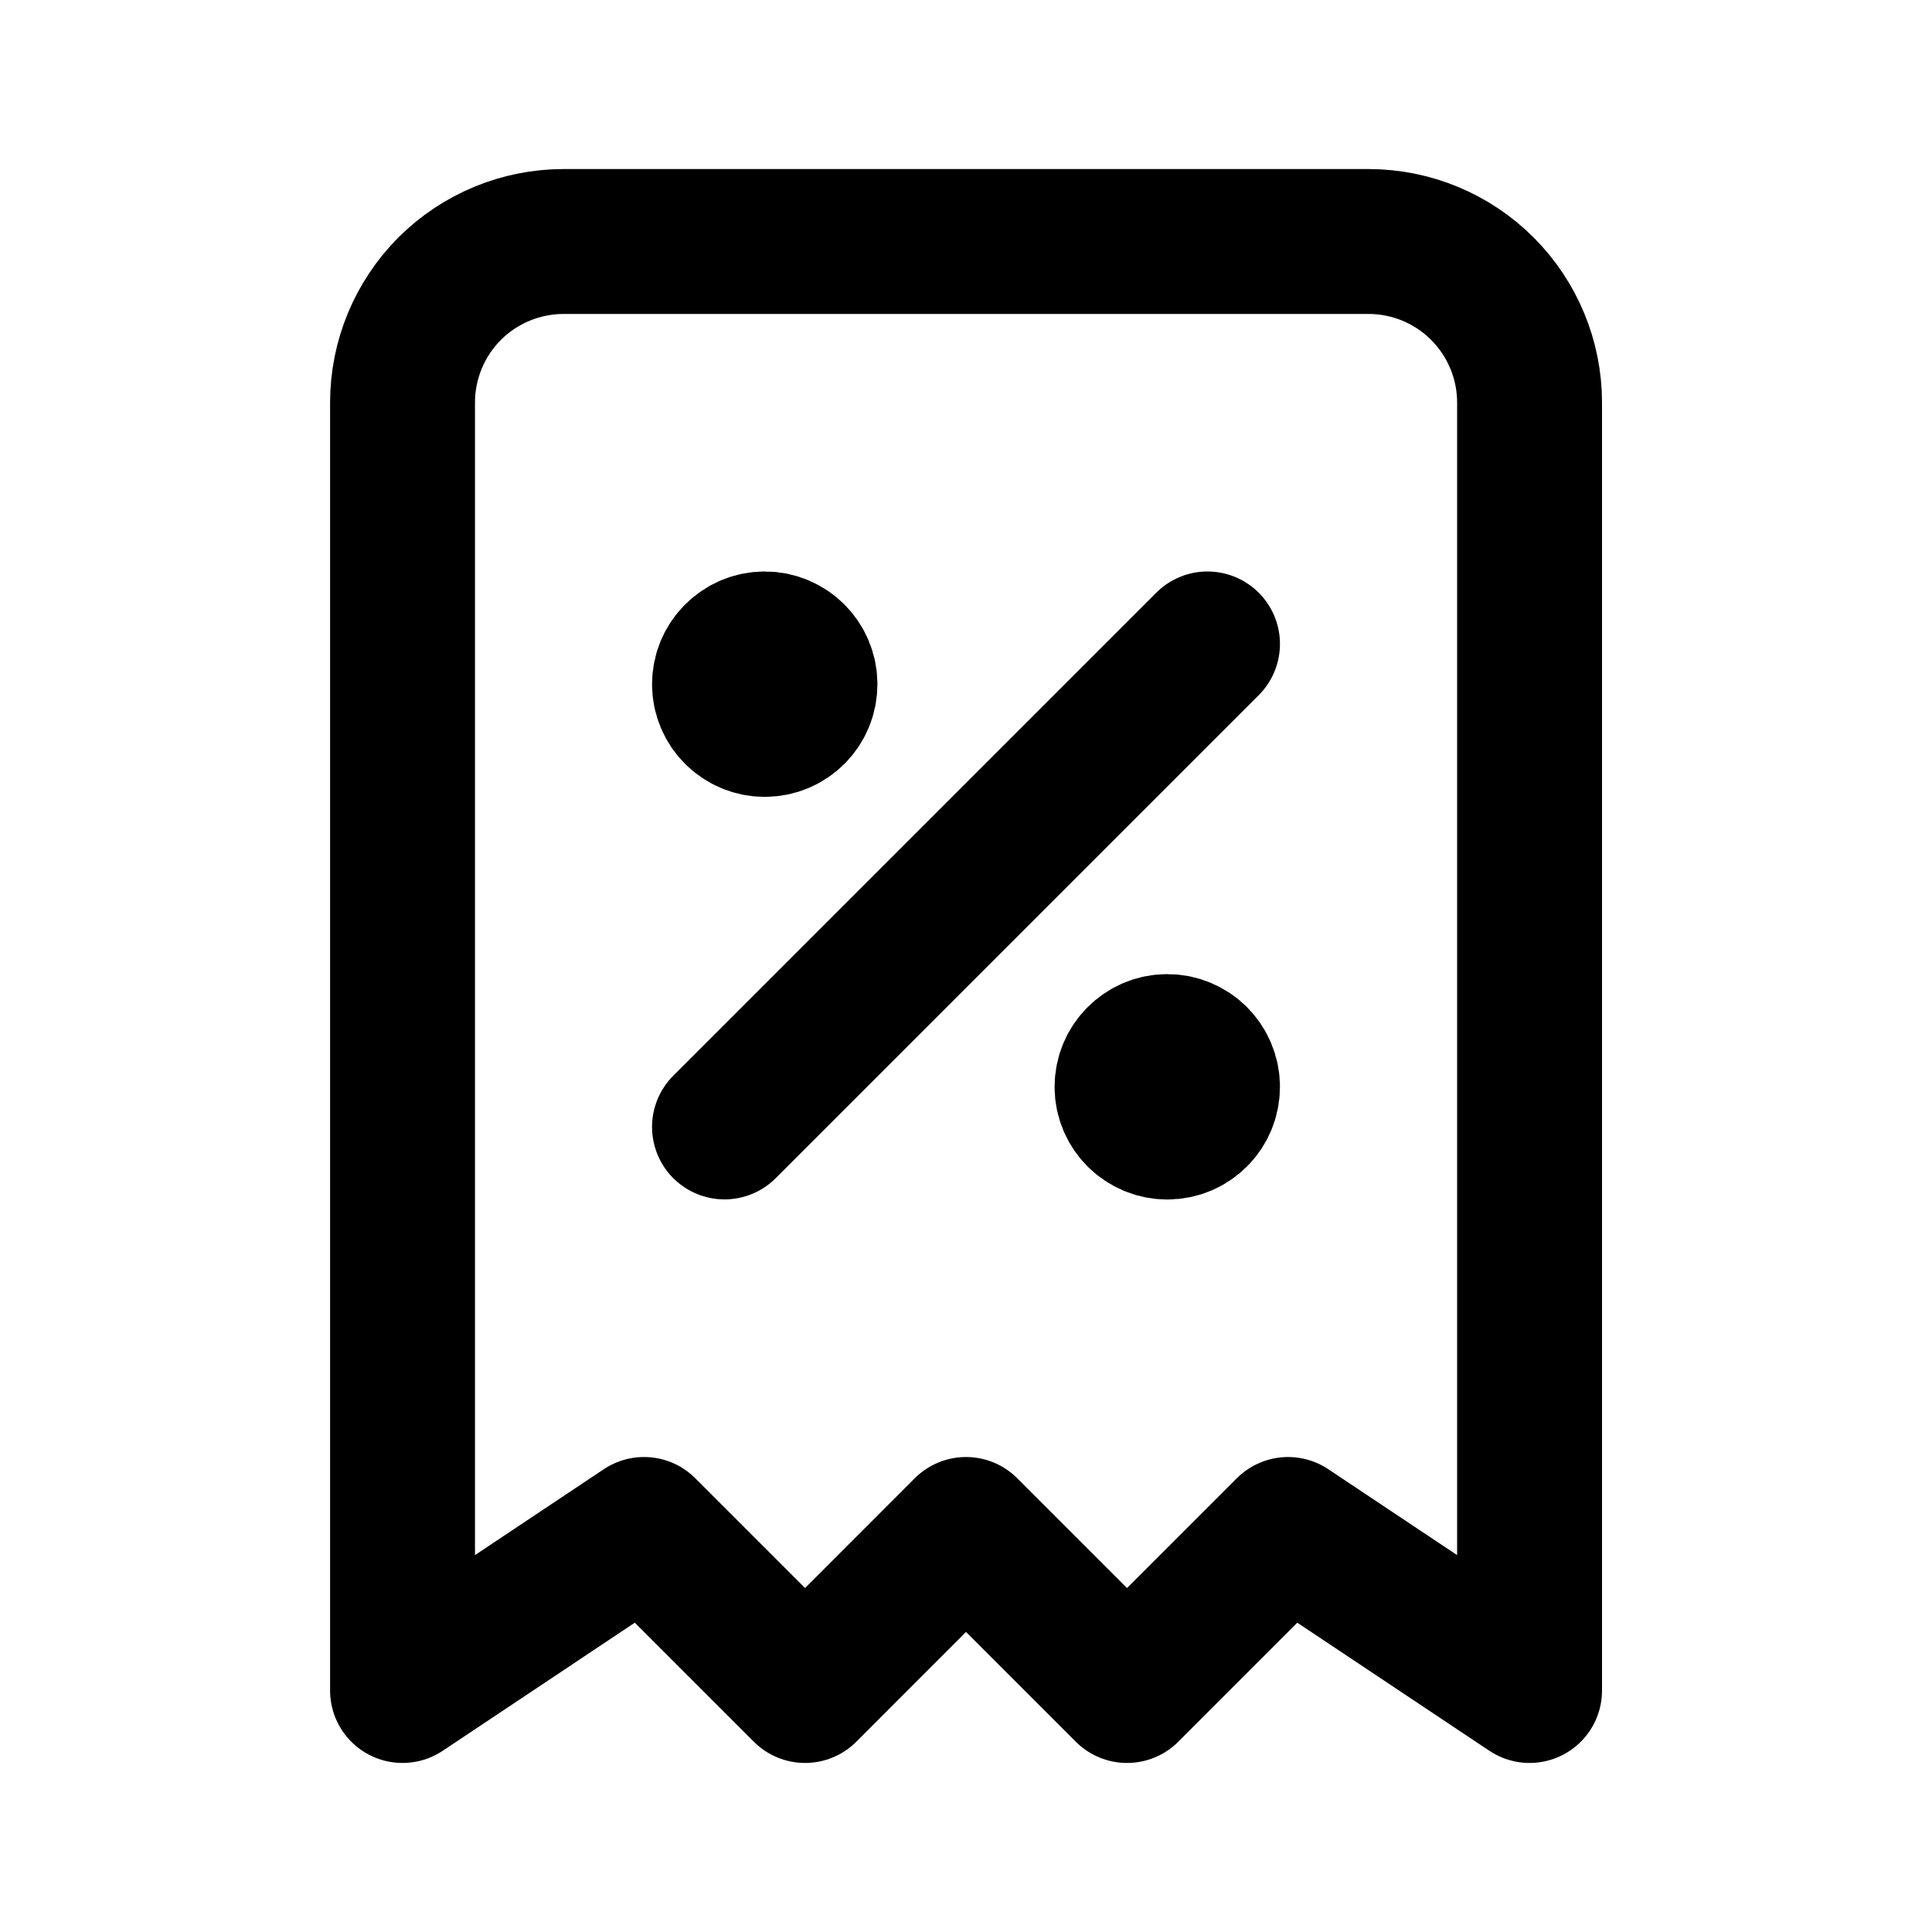 <svg width="20" height="20" viewBox="0 0 20 20" fill="none" xmlns="http://www.w3.org/2000/svg">
<g clip-path="url(#clip0_929_1521)">
<path d="M7.5 11.666L12.5 6.666" stroke="black" stroke-width="1.5" stroke-linecap="round" stroke-linejoin="round"/>
<path d="M7.917 7.499C8.147 7.499 8.333 7.313 8.333 7.083C8.333 6.853 8.147 6.666 7.917 6.666C7.687 6.666 7.5 6.853 7.5 7.083C7.5 7.313 7.687 7.499 7.917 7.499Z" fill="black" stroke="black" stroke-width="1.5" stroke-linecap="round" stroke-linejoin="round"/>
<path d="M12.084 11.667C12.314 11.667 12.5 11.481 12.5 11.251C12.5 11.021 12.314 10.834 12.084 10.834C11.854 10.834 11.667 11.021 11.667 11.251C11.667 11.481 11.854 11.667 12.084 11.667Z" fill="black" stroke="black" stroke-width="1.5" stroke-linecap="round" stroke-linejoin="round"/>
<path d="M4.167 17.5V4.167C4.167 3.725 4.343 3.301 4.655 2.988C4.968 2.676 5.392 2.5 5.834 2.5H14.167C14.609 2.5 15.033 2.676 15.345 2.988C15.658 3.301 15.834 3.725 15.834 4.167V17.5L13.334 15.833L11.667 17.5L10 15.833L8.334 17.5L6.667 15.833L4.167 17.5Z" stroke="black" stroke-width="1.5" stroke-linecap="round" stroke-linejoin="round"/>
</g>
<defs>
<clipPath id="clip0_929_1521">
<rect width="20" height="20" fill="white"/>
</clipPath>
</defs>
</svg>
